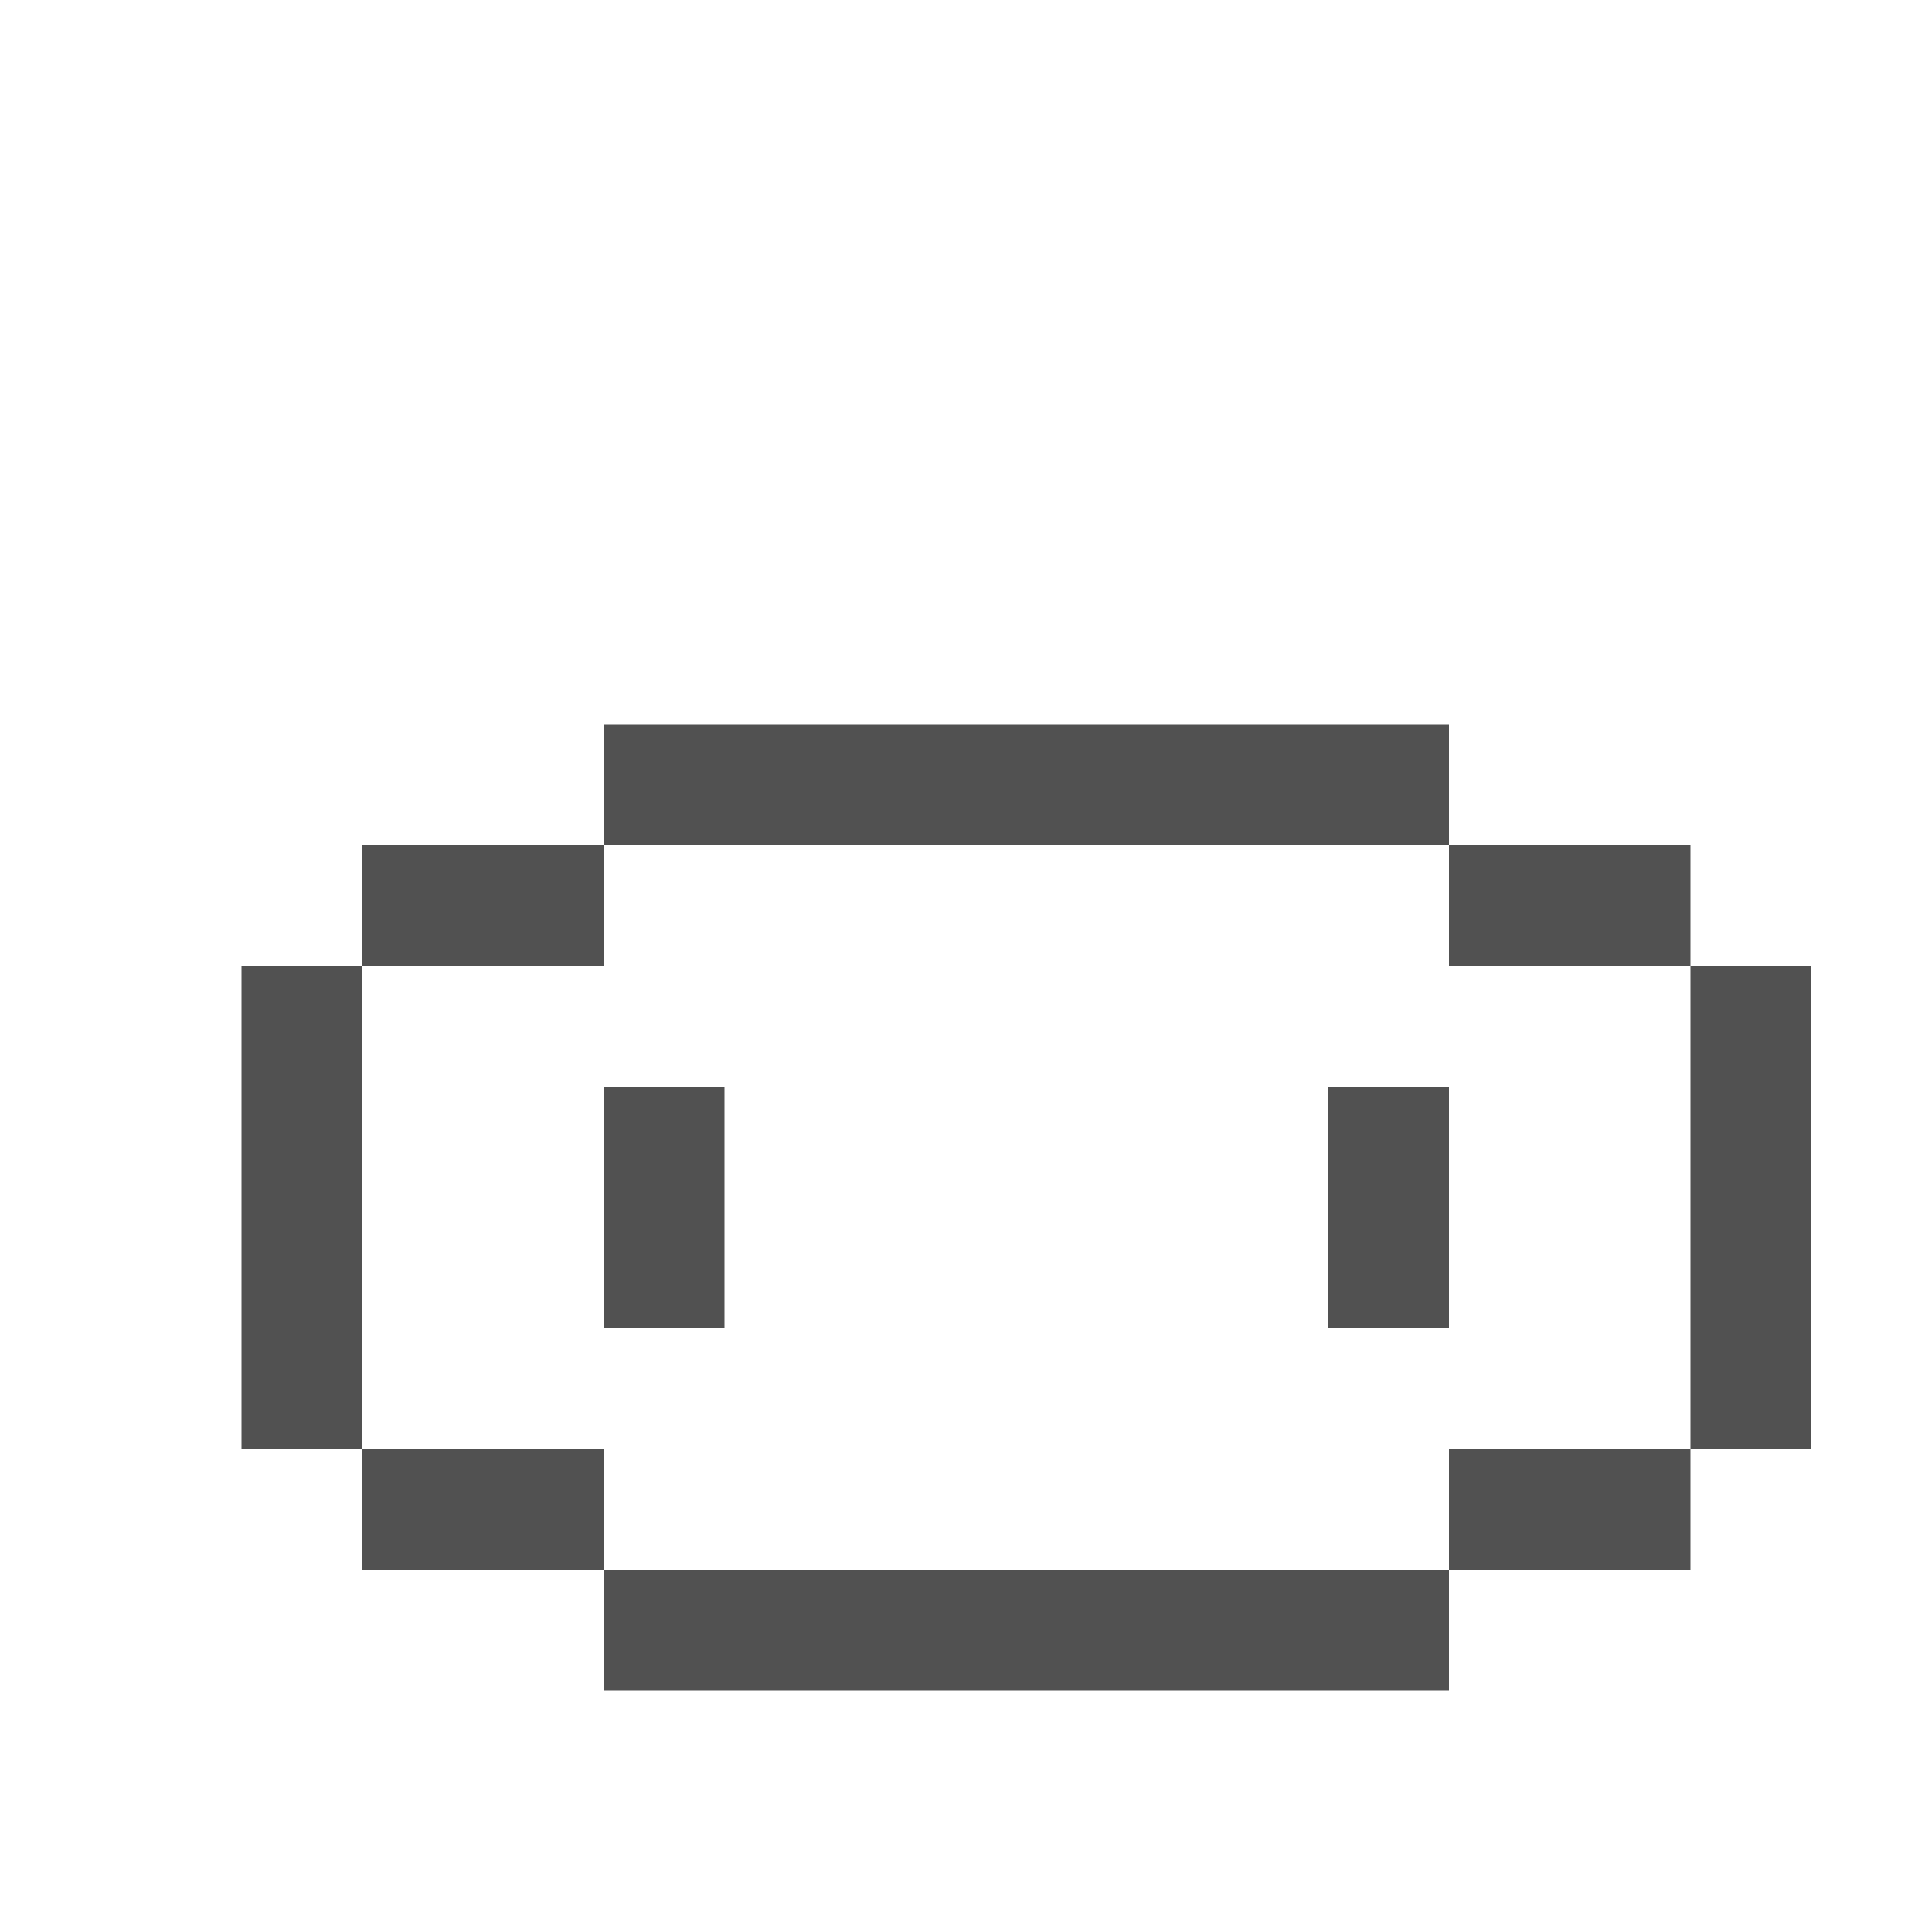 
<svg t="1694351289858" class="icon" viewBox="0 0 1024 1024" version="1.1" xmlns="http://www.w3.org/2000/svg" p-id="7269" xmlns:xlink="http://www.w3.org/1999/xlink" width="32" height="32">
<path d="M320 384h448v64H320zM768 512v-64h128v64H768zM896 512h64v256h-64zM768 768h128v64H768zM320 832h448v64H320zM192 768h128v64H192zM128 512h64v256h-64zM192 448h128v64H192zM320 576h64v128h-64zM704 576h64v128h-64z" fill="#515151" p-id="7270"></path>
</svg>